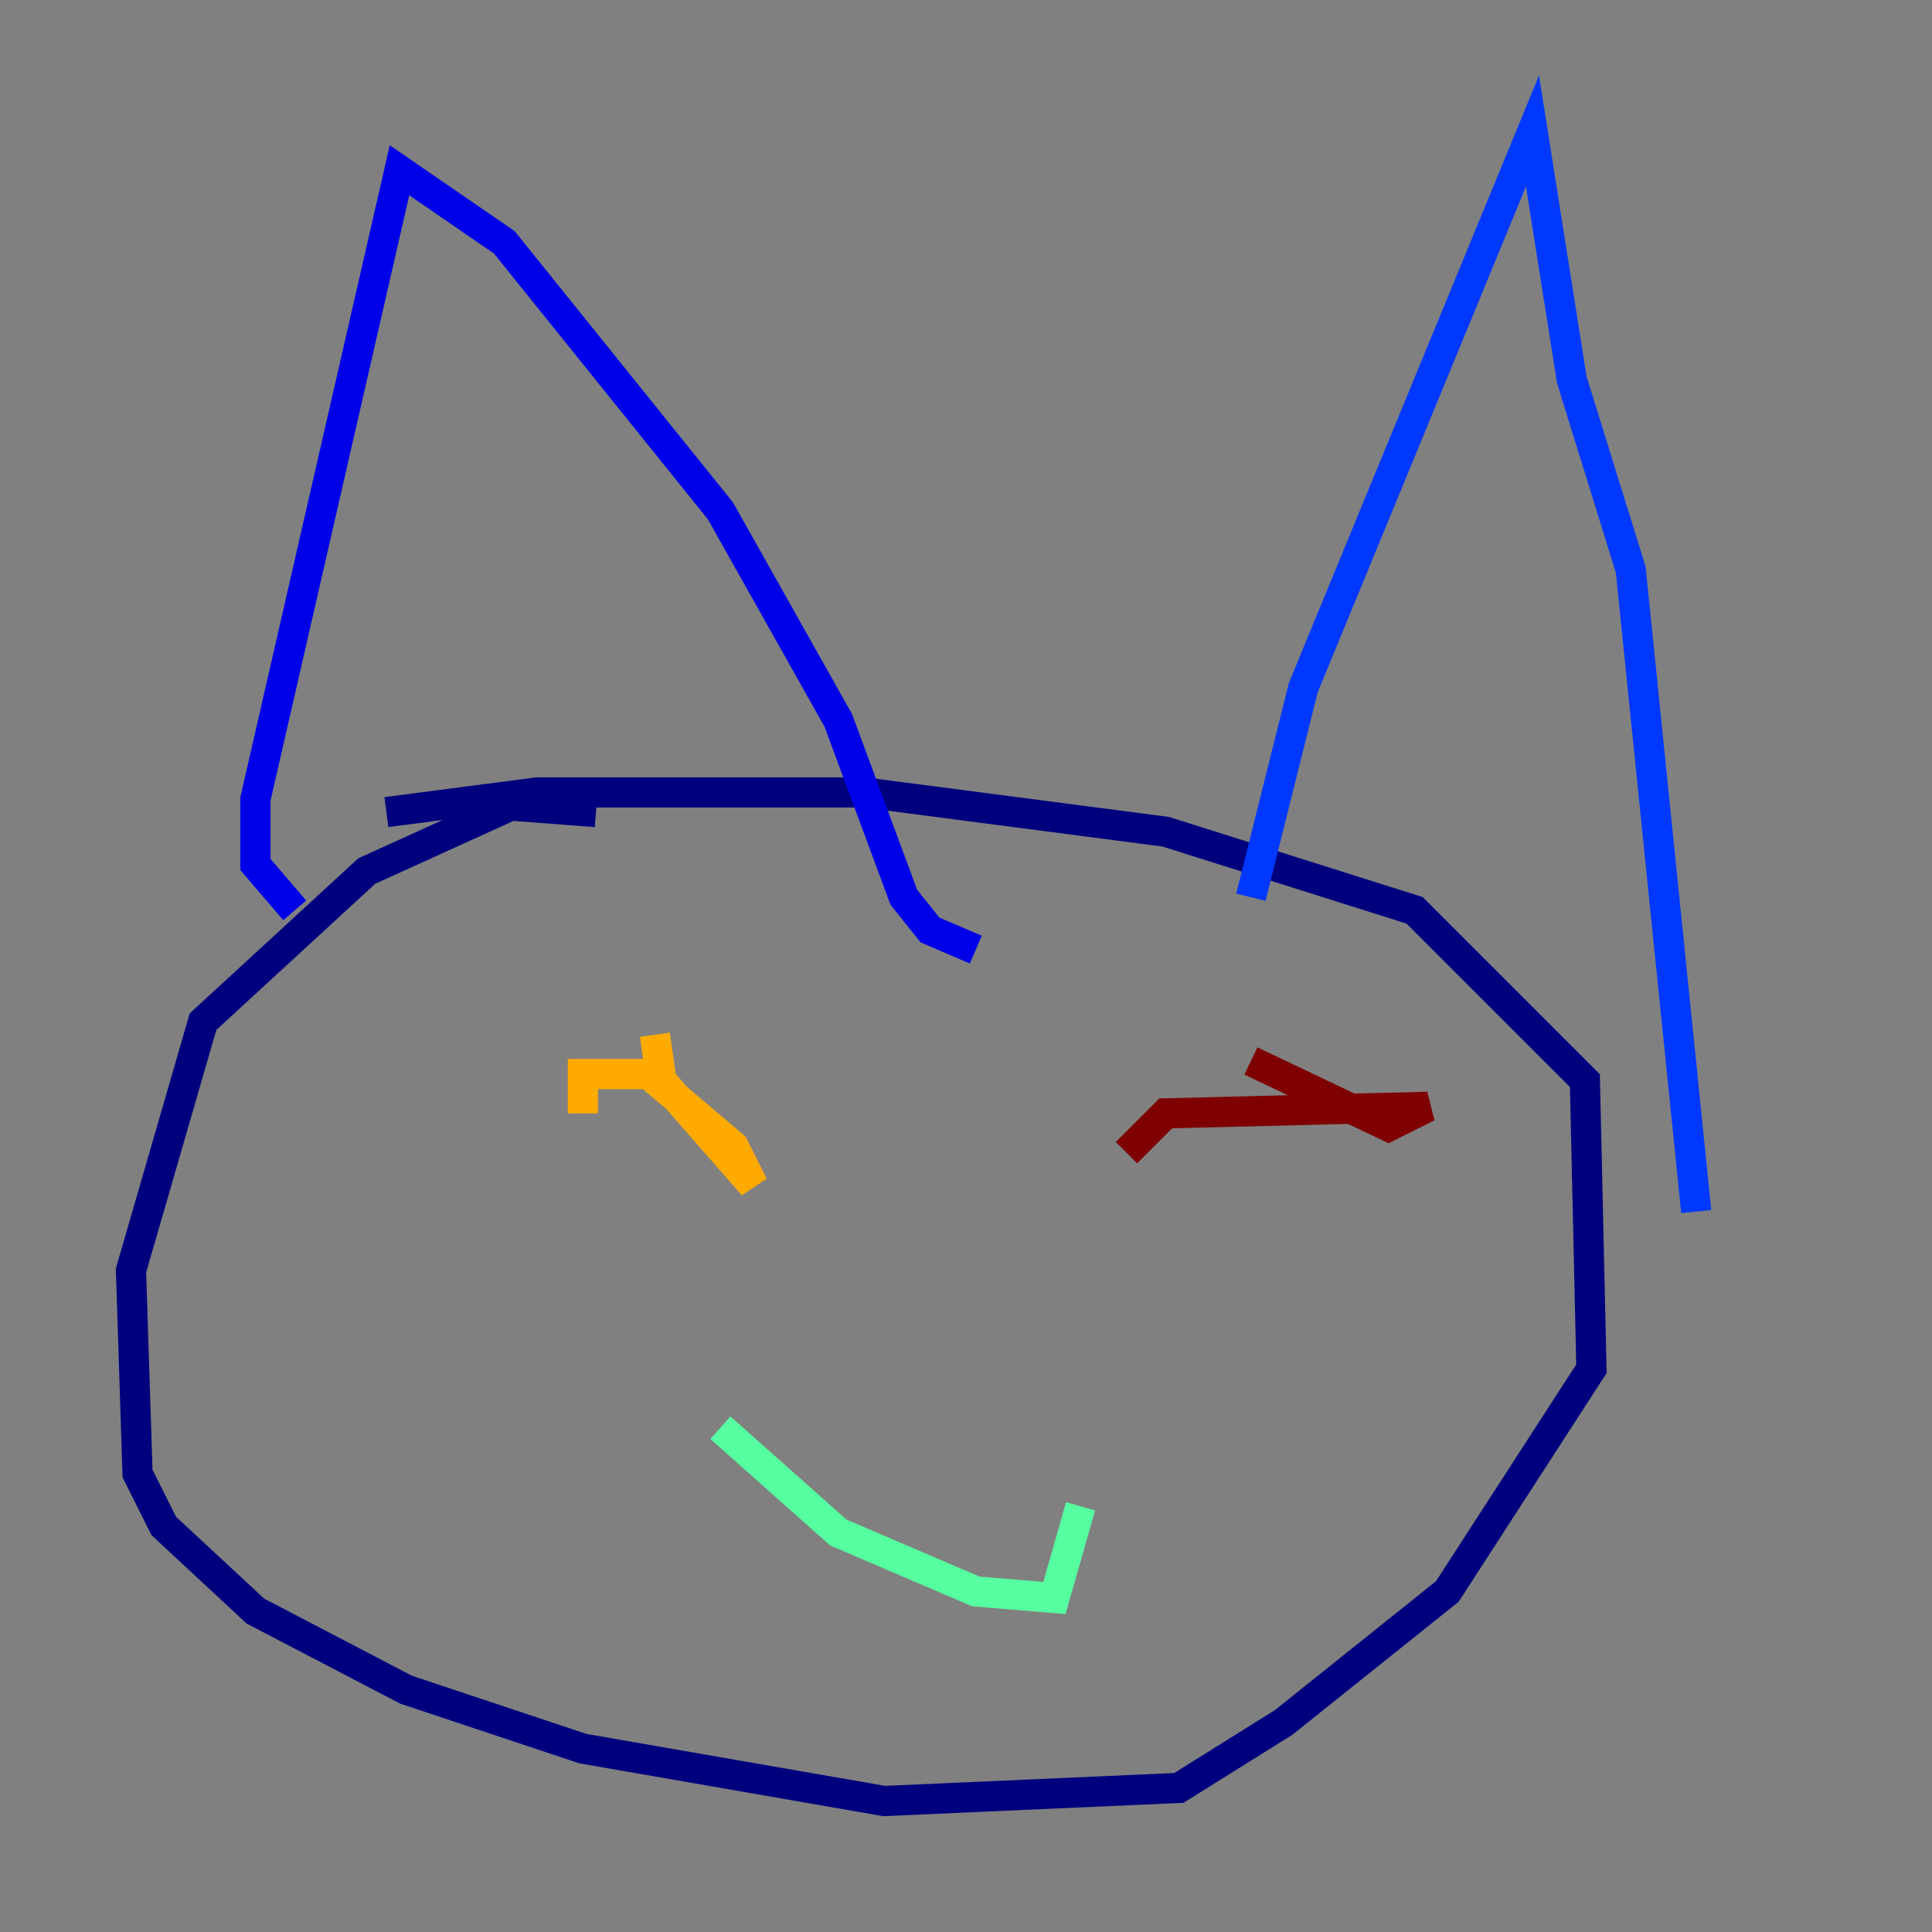 <?xml version="1.0" encoding="utf-8" ?>
<svg baseProfile="tiny" height="128" version="1.2" viewBox="0,0,128,128" width="128" xmlns="http://www.w3.org/2000/svg" xmlns:ev="http://www.w3.org/2001/xml-events" xmlns:xlink="http://www.w3.org/1999/xlink"><rect x="0" y="0" width="128" height="128" fill="#808080" stroke="none"/><defs /><polyline fill="none" points="39.485,53.803 33.844,53.37 24.298,57.709 13.451,67.688 8.678,84.176 9.112,97.627 10.848,101.098 16.922,106.739 26.902,111.946 38.617,115.851 58.576,119.322 78.102,118.454 85.044,114.115 95.891,105.437 105.437,90.685 105.003,71.593 93.722,60.312 77.234,55.105 57.275,52.502 35.58,52.502 25.6,53.803" stroke="#00007f" stroke-width="2" /><polyline fill="none" points="19.525,60.312 16.922,57.275 16.922,52.936 26.468,11.281 33.41,16.054 47.729,33.844 55.539,47.729 59.878,59.444 61.614,61.614 64.651,62.915" stroke="#0000e8" stroke-width="2" /><polyline fill="none" points="82.875,59.444 86.346,45.559 101.532,8.678 104.136,25.166 108.041,37.749 112.38,80.271" stroke="#0038ff" stroke-width="2" /><polyline fill="none" points="42.088,72.027 42.088,72.027" stroke="#0094ff" stroke-width="2" /><polyline fill="none" points="79.403,77.234 79.403,77.234" stroke="#0cf4ea" stroke-width="2" /><polyline fill="none" points="47.729,94.59 55.539,101.532 64.651,105.437 69.858,105.871 71.593,99.797" stroke="#56ffa0" stroke-width="2" /><polyline fill="none" points="37.315,70.725 37.315,70.725" stroke="#a0ff56" stroke-width="2" /><polyline fill="none" points="81.573,69.858 81.573,69.858" stroke="#eaff0c" stroke-width="2" /><polyline fill="none" points="38.617,73.763 38.617,71.159 42.956,71.159 48.597,75.932 49.898,78.536 43.824,71.593 43.39,68.556" stroke="#ffaa00" stroke-width="2" /><polyline fill="none" points="86.346,72.895 86.346,72.895" stroke="#ff5500" stroke-width="2" /><polyline fill="none" points="89.817,76.366 89.817,76.366" stroke="#e80000" stroke-width="2" /><polyline fill="none" points="74.63,76.366 77.234,73.763 94.59,73.329 91.986,74.63 82.875,70.291" stroke="#7f0000" stroke-width="2" /></svg>